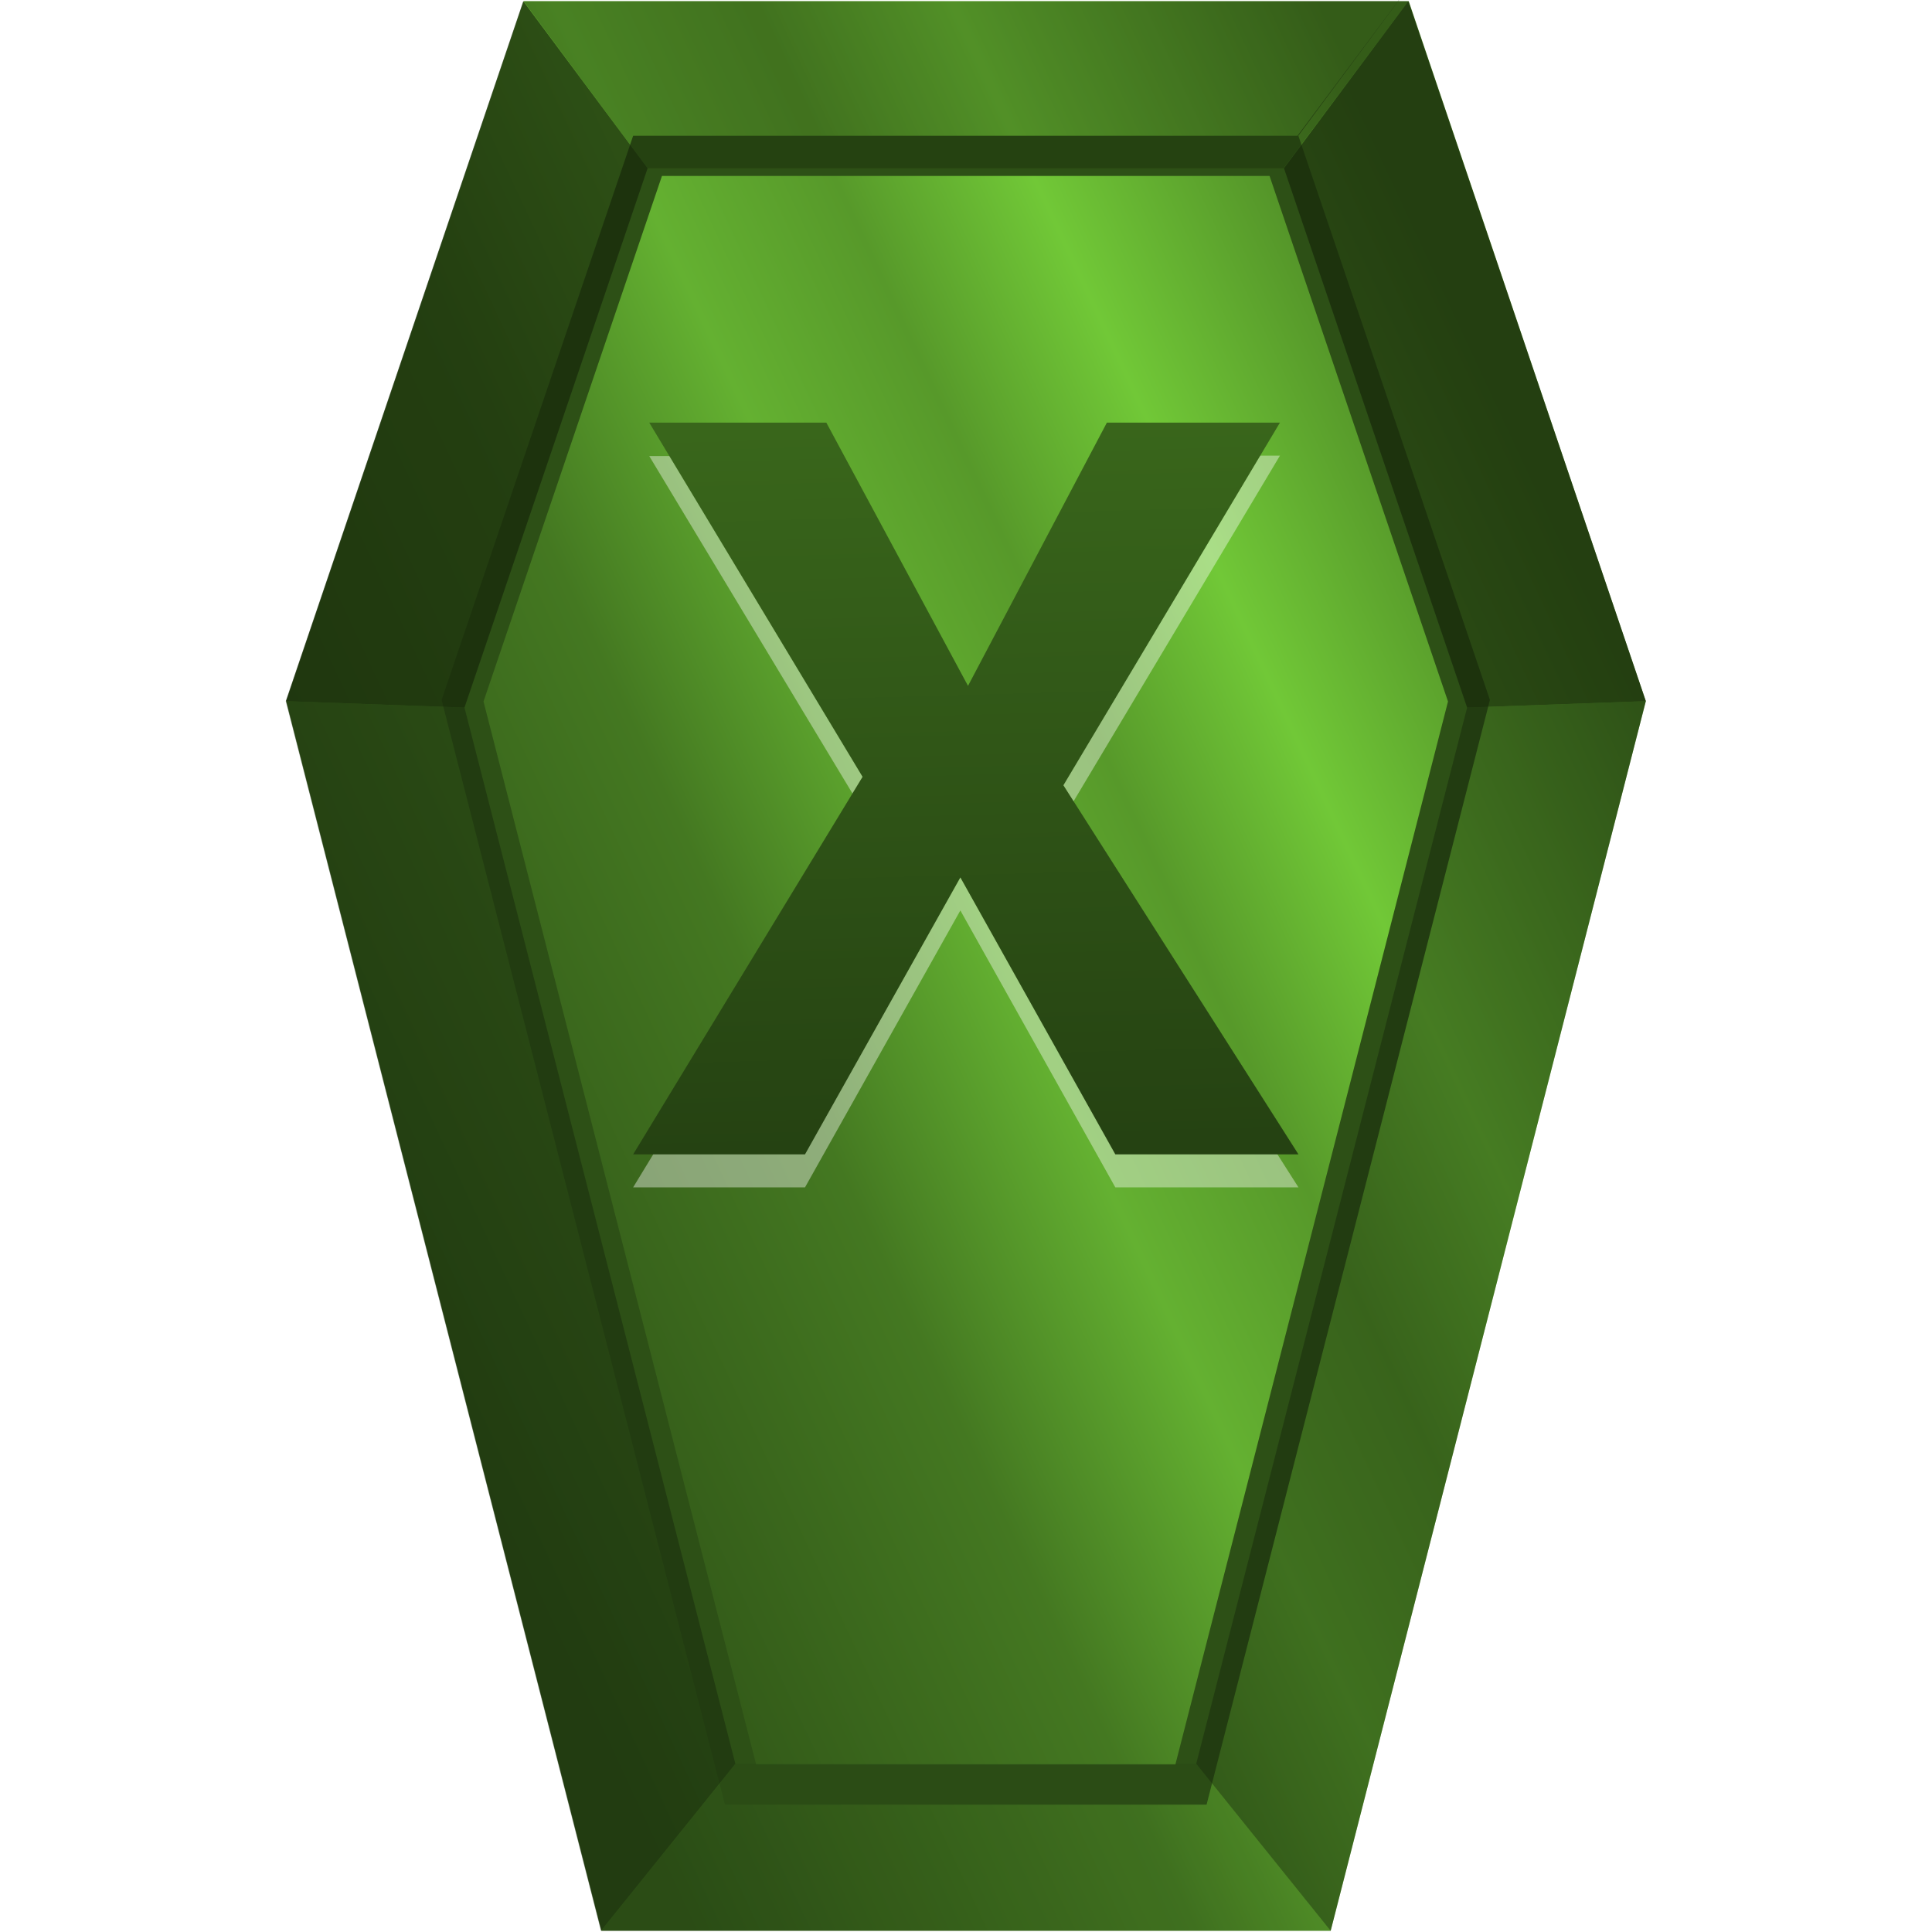 <?xml version="1.0" encoding="UTF-8" standalone="no"?><svg xmlns:dc="http://purl.org/dc/elements/1.1/" xmlns:cc="http://creativecommons.org/ns#" xmlns:rdf="http://www.w3.org/1999/02/22-rdf-syntax-ns#" xmlns="http://www.w3.org/2000/svg" xmlns:xlink="http://www.w3.org/1999/xlink" viewBox="0 0 48 48"><defs><linearGradient id="c"><stop offset="0" stop-color="#254212"/><stop offset="1" stop-color="#39661b"/></linearGradient><clipPath id="e"><path d="M-5.02.03l-3.1 4.15H-23.9l-4.55 13.4 6.73 26.24h11.44l6.73-26.24-4.55-13.4z" fill="url(#linearGradient1212)"/></clipPath><filter id="f" x="-.08" width="1.17" y="-.05" height="1.09" color-interpolation-filters="sRGB"><feGaussianBlur stdDeviation=".86"/></filter><linearGradient xlink:href="#a" id="d" x1="9.71" y1="32" x2="40.89" y2="17.42" gradientUnits="userSpaceOnUse"/><linearGradient id="a"><stop offset="0" stop-color="#2d5016"/><stop offset=".33" stop-color="#447821"/><stop offset=".5" stop-color="#64b131"/><stop offset=".63" stop-color="#57992a"/><stop offset=".76" stop-color="#71c837"/><stop offset="1" stop-color="#447821"/></linearGradient><linearGradient id="b"><stop offset="0" stop-color="#1a1a1a"/><stop offset="1" stop-color="#1a1a1a" stop-opacity=".51"/></linearGradient><linearGradient xlink:href="#c" id="g" x1="15.74" y1="28.68" x2="15.24" y2="10.8" gradientUnits="userSpaceOnUse"/></defs><path d="M40.89 17.42l-7.83 30.55H14.94L7.11 17.42 13.01.03H35z" fill="url(#d)"/><path transform="translate(40.73 -1) scale(1.046)" clip-path="url(#e)" d="M-5.02.03l-3.1 4.15H-23.9l-4.55 13.4 6.73 26.24h11.44l6.73-26.24-4.55-13.4z" fill="none" stroke="#2d5016" stroke-width="1.91" filter="url(#f)"/><path d="M18.28 43.82l-3.34 4.15h18.12l-3.34-4.15z" fill="#17280b" fill-opacity=".1"/><path d="M13.01.03l3.08 4.15h15.8l3.1-4.15z" fill="#17280b" fill-opacity=".35"/><path d="M18.27 43.82l-3.34 4.15L7.1 17.42l4.44.16z" fill="#17280b" fill-opacity=".47"/><path d="M7.1 17.42L13 .03l3.09 4.15-4.55 13.4zm33.79 0L34.99.03 31.9 4.18l4.55 13.4z" fill="#17280b" fill-opacity=".71"/><path d="M29.72 43.82l3.34 4.15 7.83-30.55-4.44.16z" fill="#17280b" fill-opacity=".47"/><path d="M32.26 29.5h-4.55l-3.85-6.88L20 29.5h-4.27l5.7-9.37-5.3-8.8h4.4l3.52 6.53 3.45-6.54h4.3l-5.38 9.01z" opacity=".4" fill="#fff"/><path d="M32.26 28.68h-4.55l-3.85-6.88L20 28.68h-4.27l5.7-9.38-5.3-8.8h4.4l3.52 6.54 3.45-6.54h4.3l-5.38 9.01z" fill="url(#g)"/></svg>